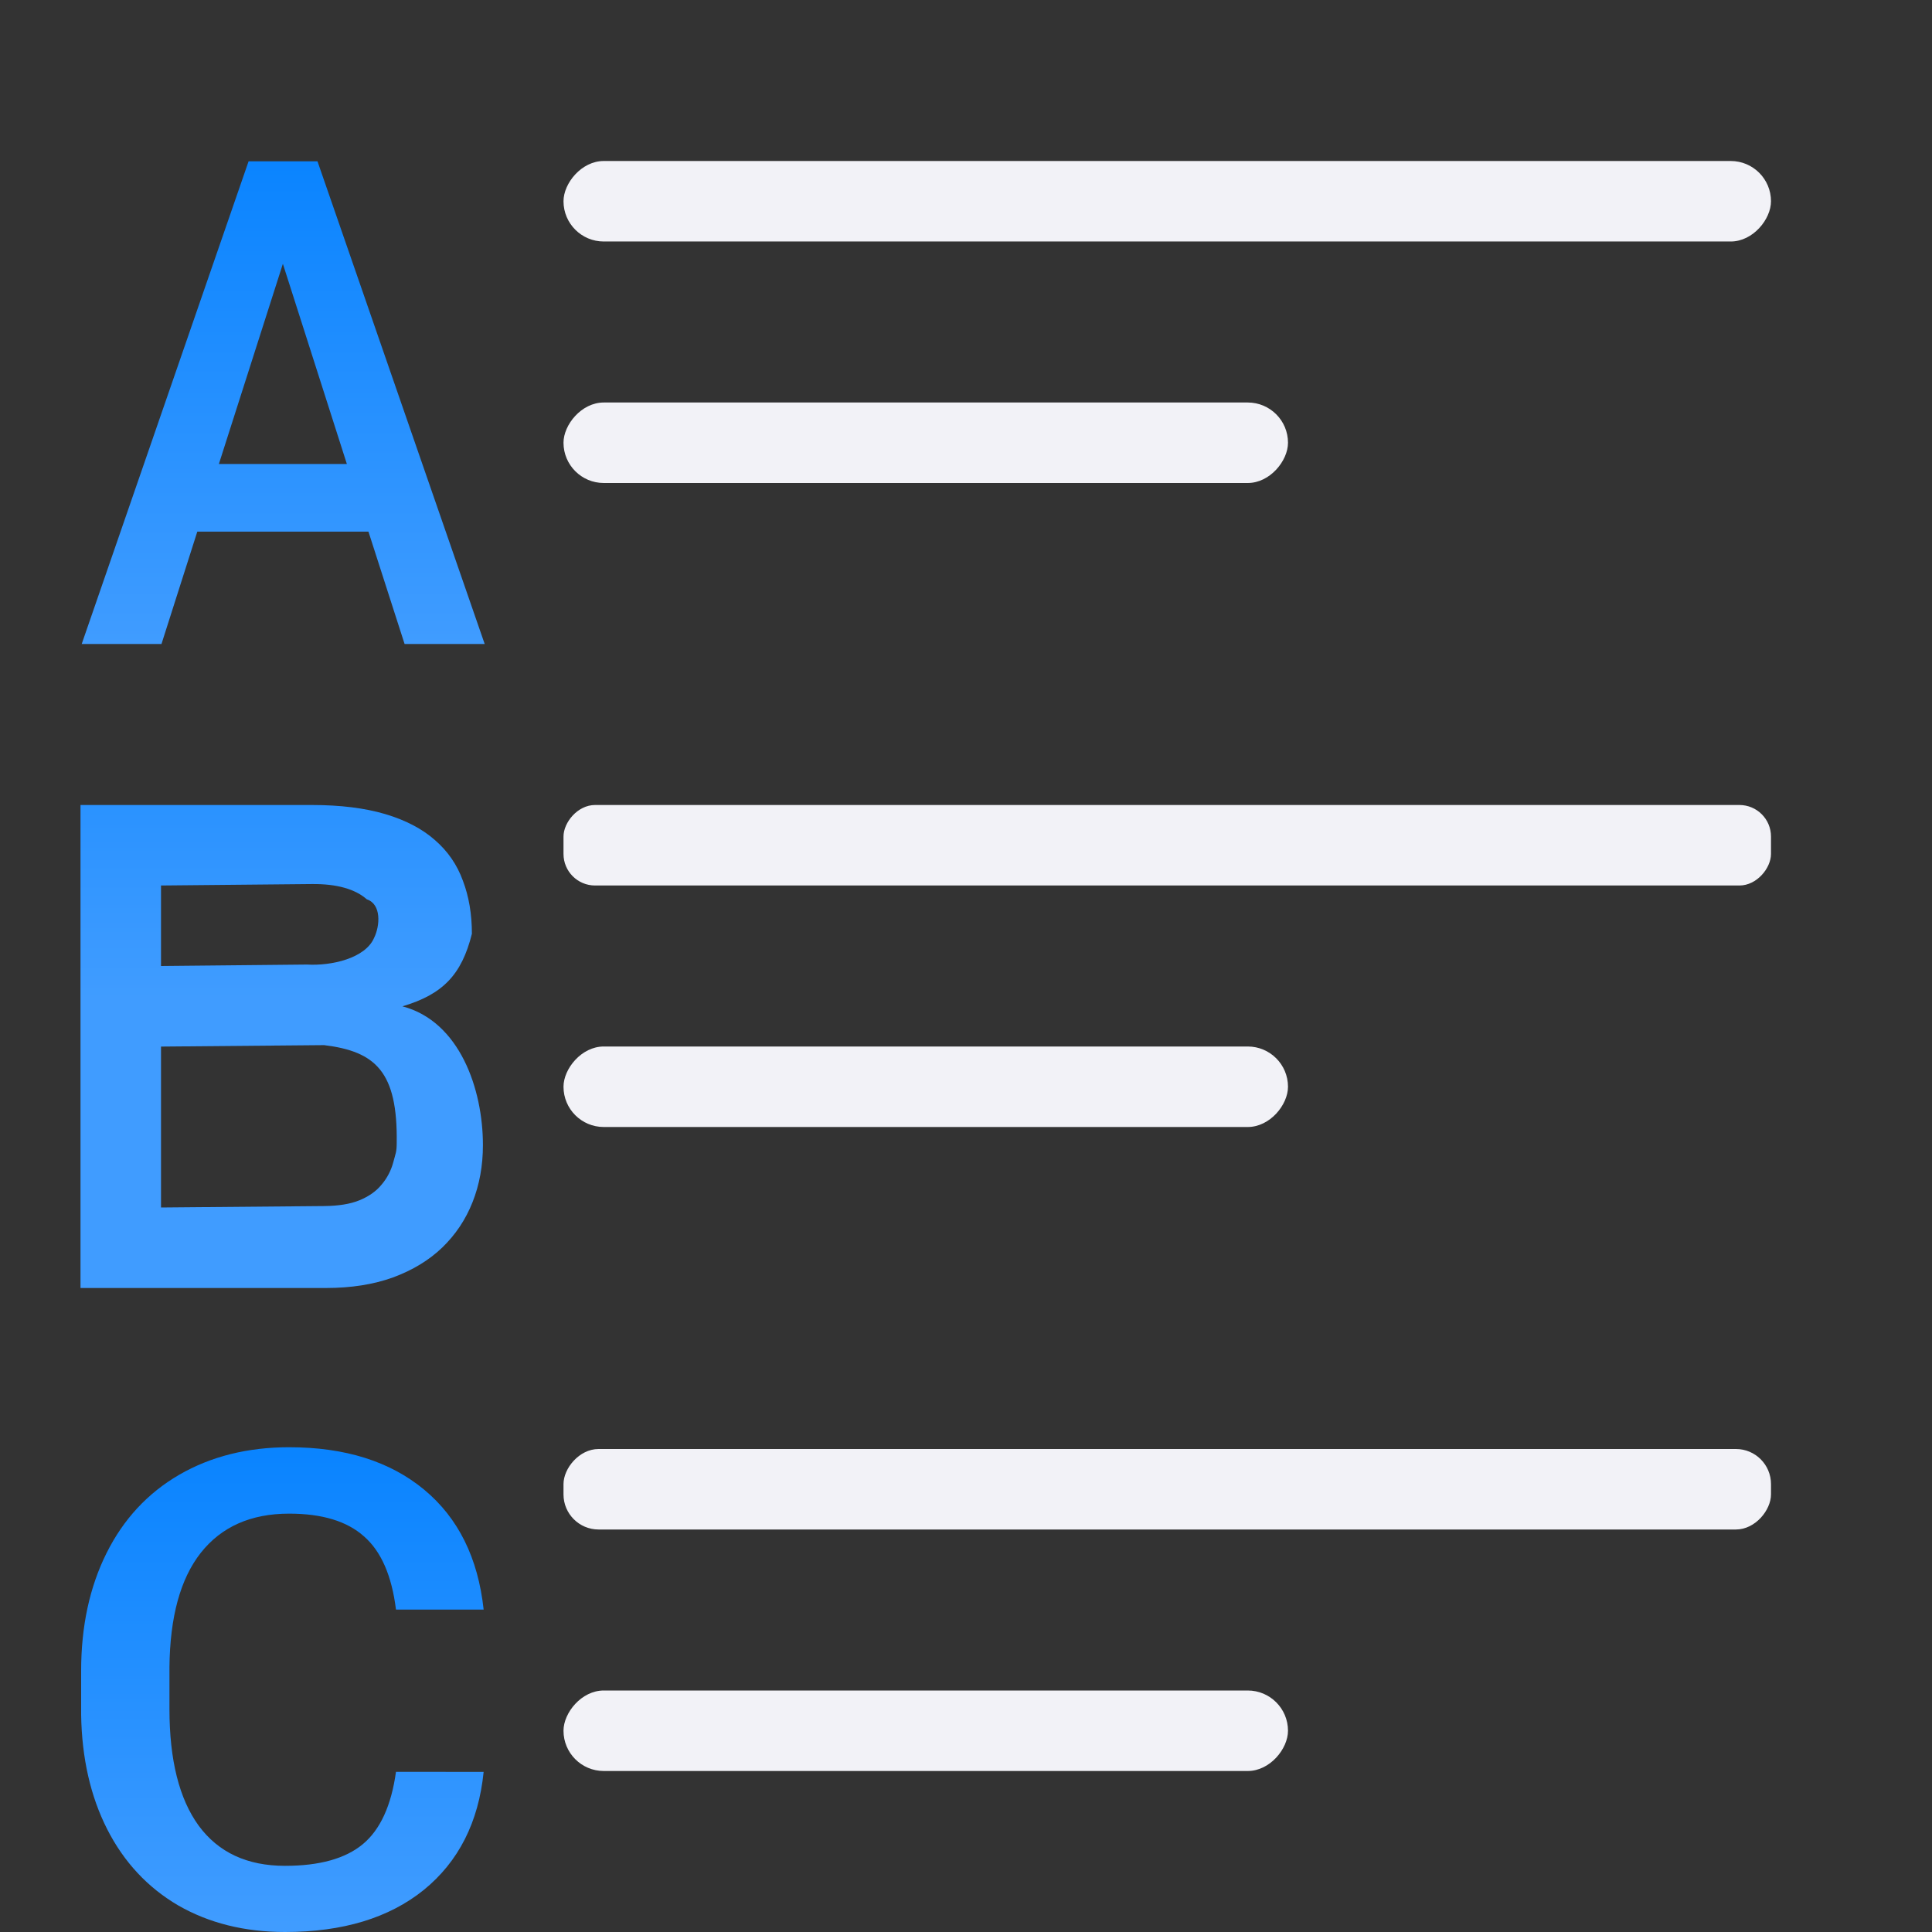 <svg viewBox="0 0 24 24" xmlns="http://www.w3.org/2000/svg" xmlns:xlink="http://www.w3.org/1999/xlink"><rect x="0" y="0" width="24" height="24" fill="#333333" stroke="none"/><linearGradient id="a" gradientTransform="matrix(1.097 0 0 1.022 -.519 16.098)" gradientUnits="userSpaceOnUse" x1="3.659" x2="3.659" xlink:href="#d" y1="7.653" y2="1.913"/><linearGradient id="b" gradientTransform="scale(.957 1.045)" gradientUnits="userSpaceOnUse" x1="3.659" x2="3.659" xlink:href="#d" y1="7.653" y2="1.913"/><linearGradient id="c" gradientUnits="userSpaceOnUse" x1="2" x2="2" xlink:href="#d" y1="16" y2="10"/><linearGradient id="d" gradientTransform="translate(-25.831 -3.593)" gradientUnits="userSpaceOnUse" x1="14" x2="13.797" y1="22" y2="2.136"><stop offset="0" stop-color="#409cff"/><stop offset="1" stop-color="#0a84ff"/></linearGradient><g fill="#f2f2f7" transform="scale(-1 1)"><rect height="1" ry=".5" width="15" x="-22" y="2"/><rect height="1" ry=".392" width="15" x="-22" y="10"/><rect height="1" ry=".436" width="15" x="-22" y="18"/><rect height="1" ry=".5" width="9" x="-16" y="21"/><rect height="1" ry=".5" width="9" x="-16" y="13"/><rect height="1" ry=".5" width="9" x="-16" y="5"/></g><path d="m4.577 6.604h-2.126l-.445 1.396h-.991l2.073-5.996h.856l2.077 5.996h-.995zm-1.858-.84h1.59l-.795-2.487z" fill="url(#b)"/><path d="m1 16v-6l2.875-0c.355-0.0.658.038.911.113.252.075.457.182.615.321.161.139.277.307.349.506.075.196.112.416.112.66-.127.51-.363.753-.863.901.712.187 1 1.029 1 1.724 0 .256-.043.492-.129.709-.086.217-.212.405-.378.565-.164.157-.367.28-.611.37-.241.087-.518.131-.832.131zm1-3v2l2.029-.018c.175-.002.32-.024.437-.072s.208-.113.274-.194c.069-.081.118-.175.146-.28.028-.108.042-.124.042-.238.013-.883-.261-1.137-.902-1.215l-2.025.018zm0-1 1.813-.018c.306.018.723-.078.833-.329.076-.153.093-.421-.089-.481-.144-.127-.371-.193-.682-.19l-1.875.018z" fill="url(#c)"/><path d="m6.008 22.011q-.095.938-.743 1.466-.648.523-1.724.523-.752 0-1.327-.33-.57-.334-.882-.946-.311-.612-.324-1.421v-.548q0-.829.315-1.461.315-.632.903-.974.592-.342 1.366-.342 1.041 0 1.677.527.635.527.739 1.49h-1.089q-.078-.632-.398-.91-.315-.282-.929-.282-.713 0-1.098.487-.38.483-.389 1.421v.519q0 .95.363 1.449.367.499 1.072.499.644 0 .968-.27.324-.27.411-.898z" fill="url(#a)"/></svg>